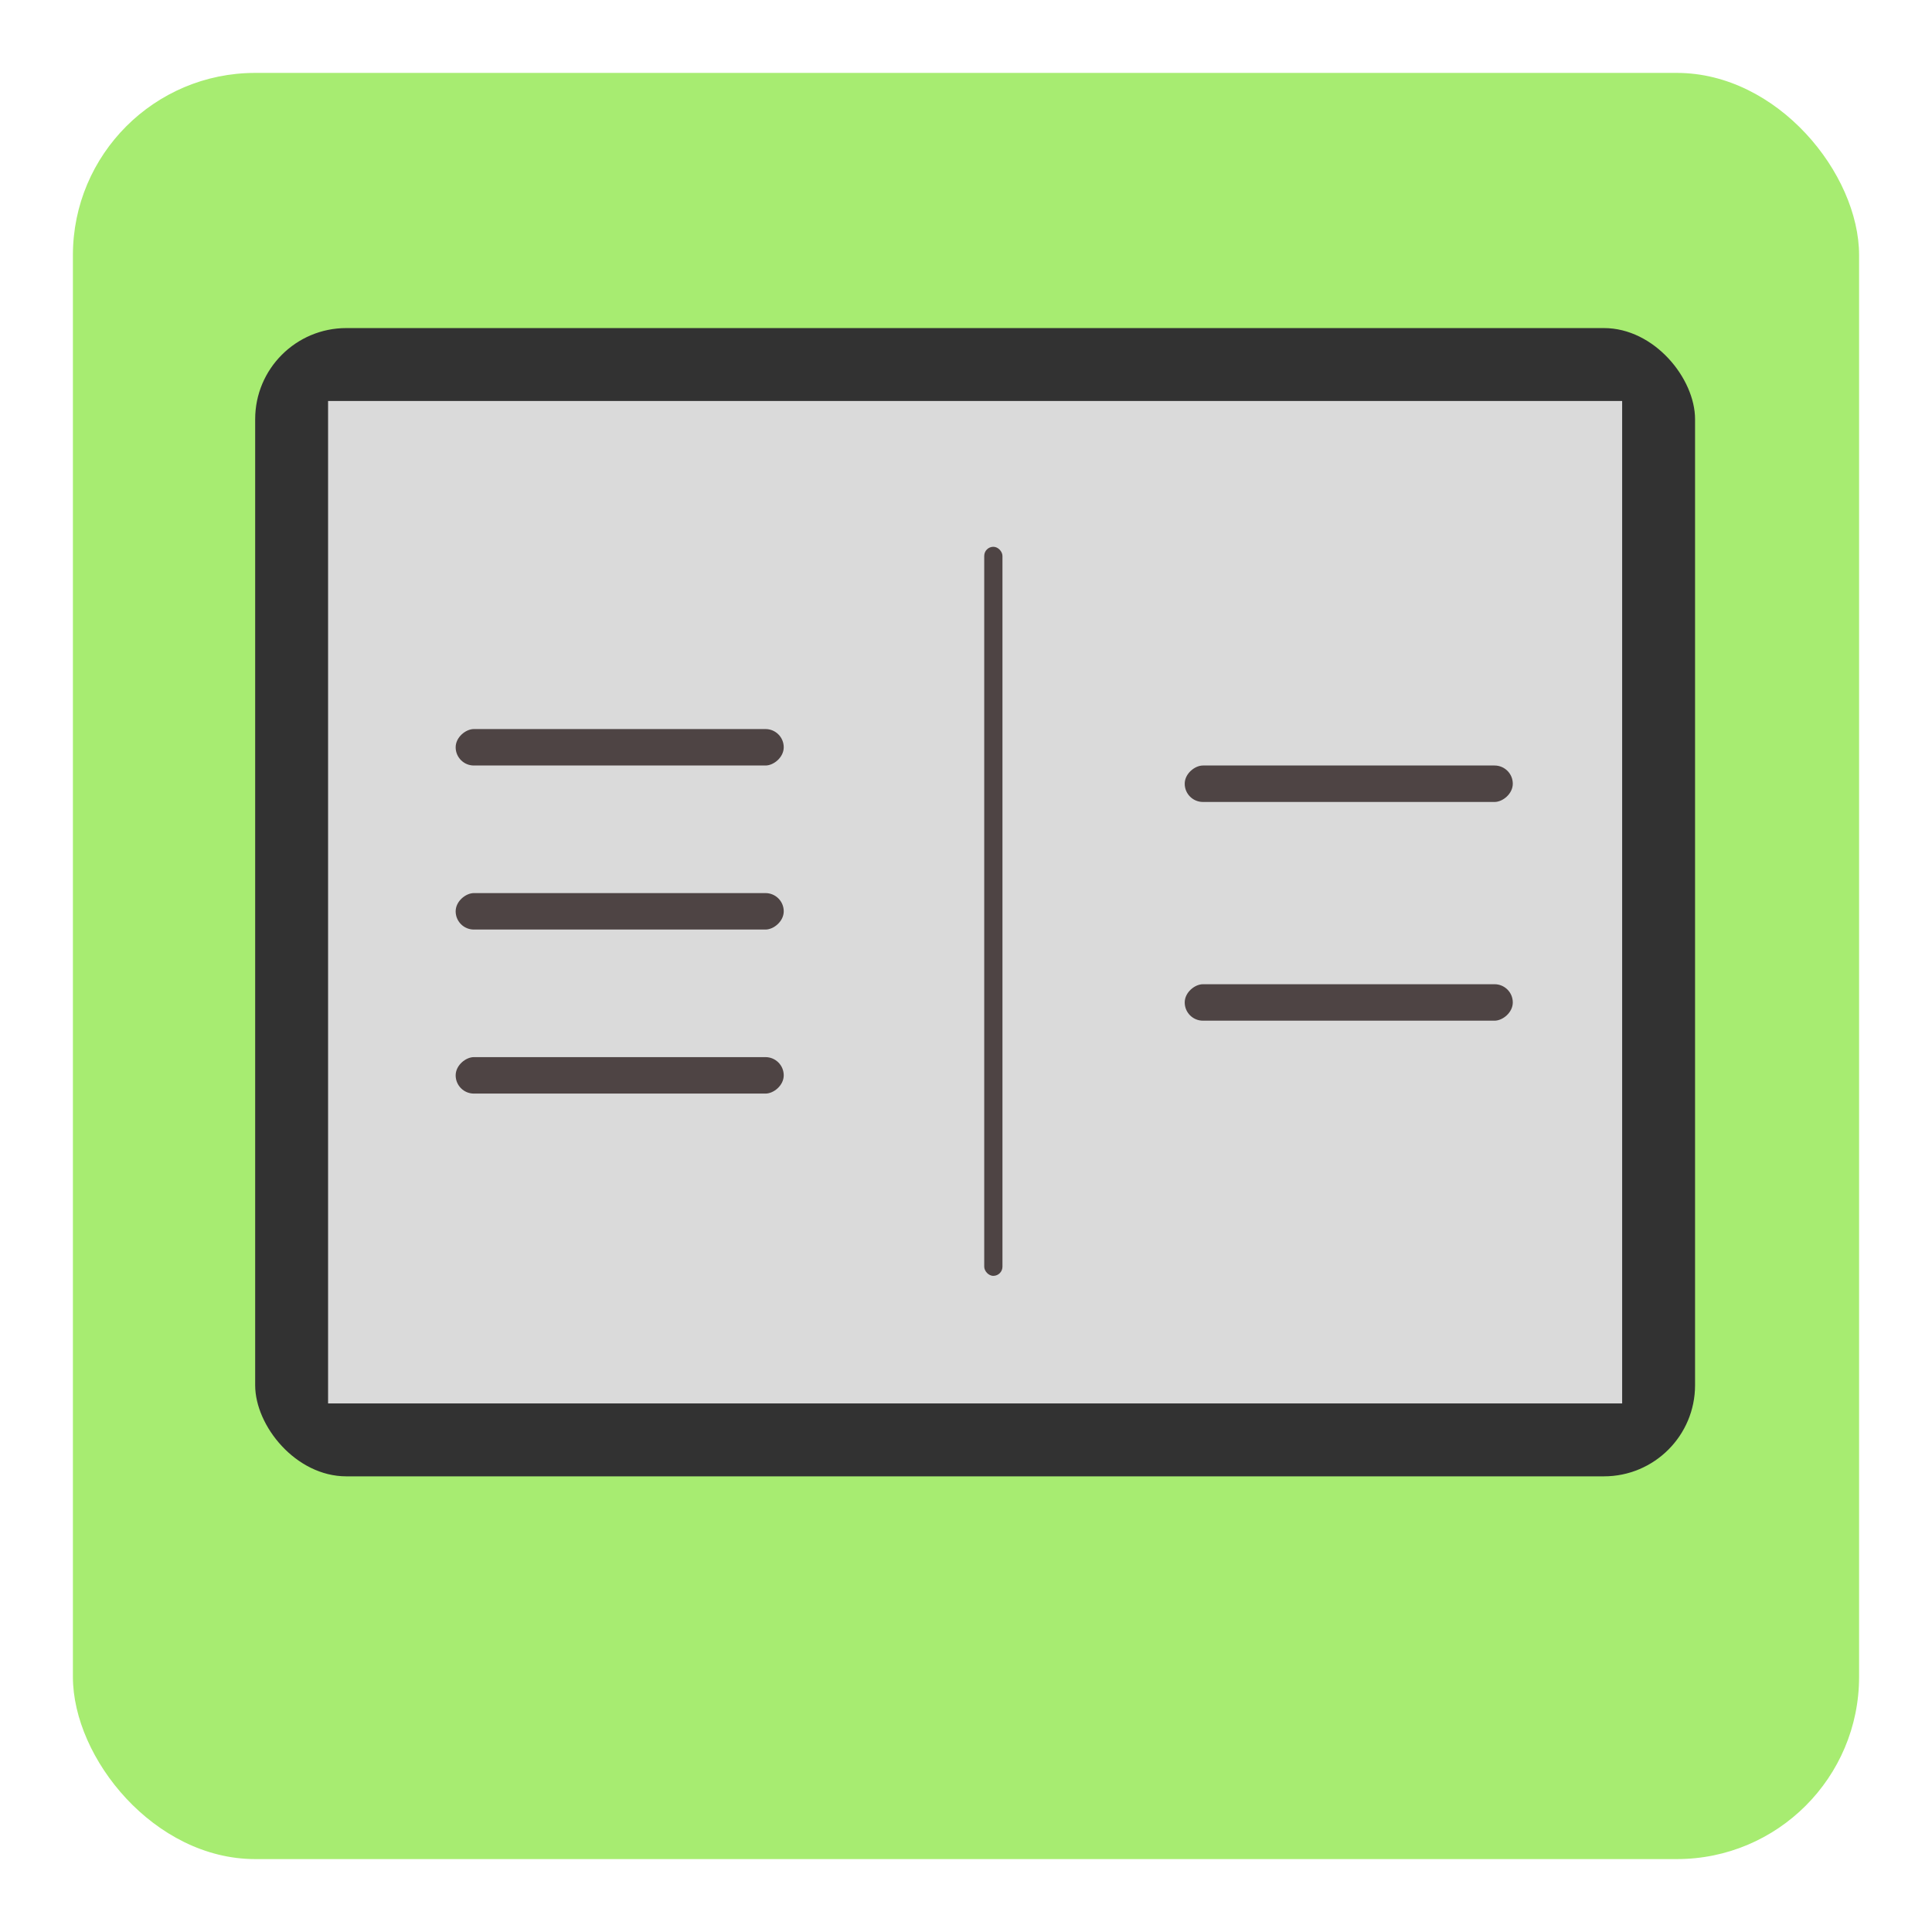 <svg width="106" height="106" viewBox="0 0 106 106" fill="none" xmlns="http://www.w3.org/2000/svg">
<g filter="url(#filter0_d_405_32)">
<rect x="4" width="98" height="98" rx="10" fill="url(#paint0_linear_405_32)"/>
</g>
<rect x="14" y="18" width="79" height="63" rx="5" fill="#323232"/>
<rect x="18" y="22" width="71" height="55" fill="#DADADA"/>
<rect x="54" y="30" width="1" height="40" rx="0.5" fill="#4E4444"/>
<rect x="43" y="40" width="2" height="18" rx="1" transform="rotate(90 43 40)" fill="#4E4444"/>
<rect x="43" y="58" width="2" height="18" rx="1" transform="rotate(90 43 58)" fill="#4E4444"/>
<rect x="43" y="49" width="2" height="18" rx="1" transform="rotate(90 43 49)" fill="#4E4444"/>
<rect x="83" y="42" width="2" height="18" rx="1" transform="rotate(90 83 42)" fill="#4E4444"/>
<rect x="83" y="54" width="2" height="18" rx="1" transform="rotate(90 83 54)" fill="#4E4444"/>
<defs>
<filter id="filter0_d_405_32" x="0" y="0" width="106" height="106" filterUnits="userSpaceOnUse" color-interpolation-filters="sRGB">
<feFlood flood-opacity="0" result="BackgroundImageFix"/>
<feColorMatrix in="SourceAlpha" type="matrix" values="0 0 0 0 0 0 0 0 0 0 0 0 0 0 0 0 0 0 127 0" result="hardAlpha"/>
<feOffset dy="4"/>
<feGaussianBlur stdDeviation="2"/>
<feComposite in2="hardAlpha" operator="out"/>
<feColorMatrix type="matrix" values="0 0 0 0 0 0 0 0 0 0 0 0 0 0 0 0 0 0 0.25 0"/>
<feBlend mode="normal" in2="BackgroundImageFix" result="effect1_dropShadow_405_32"/>
<feBlend mode="normal" in="SourceGraphic" in2="effect1_dropShadow_405_32" result="shape"/>
</filter>
<linearGradient id="paint0_linear_405_32" x1="8" y1="-24.5" x2="168.5" y2="190" gradientUnits="userSpaceOnUse">
<stop offset="0.161" stop-color="#A7EC71"/>
</linearGradient>
</defs>
</svg>
